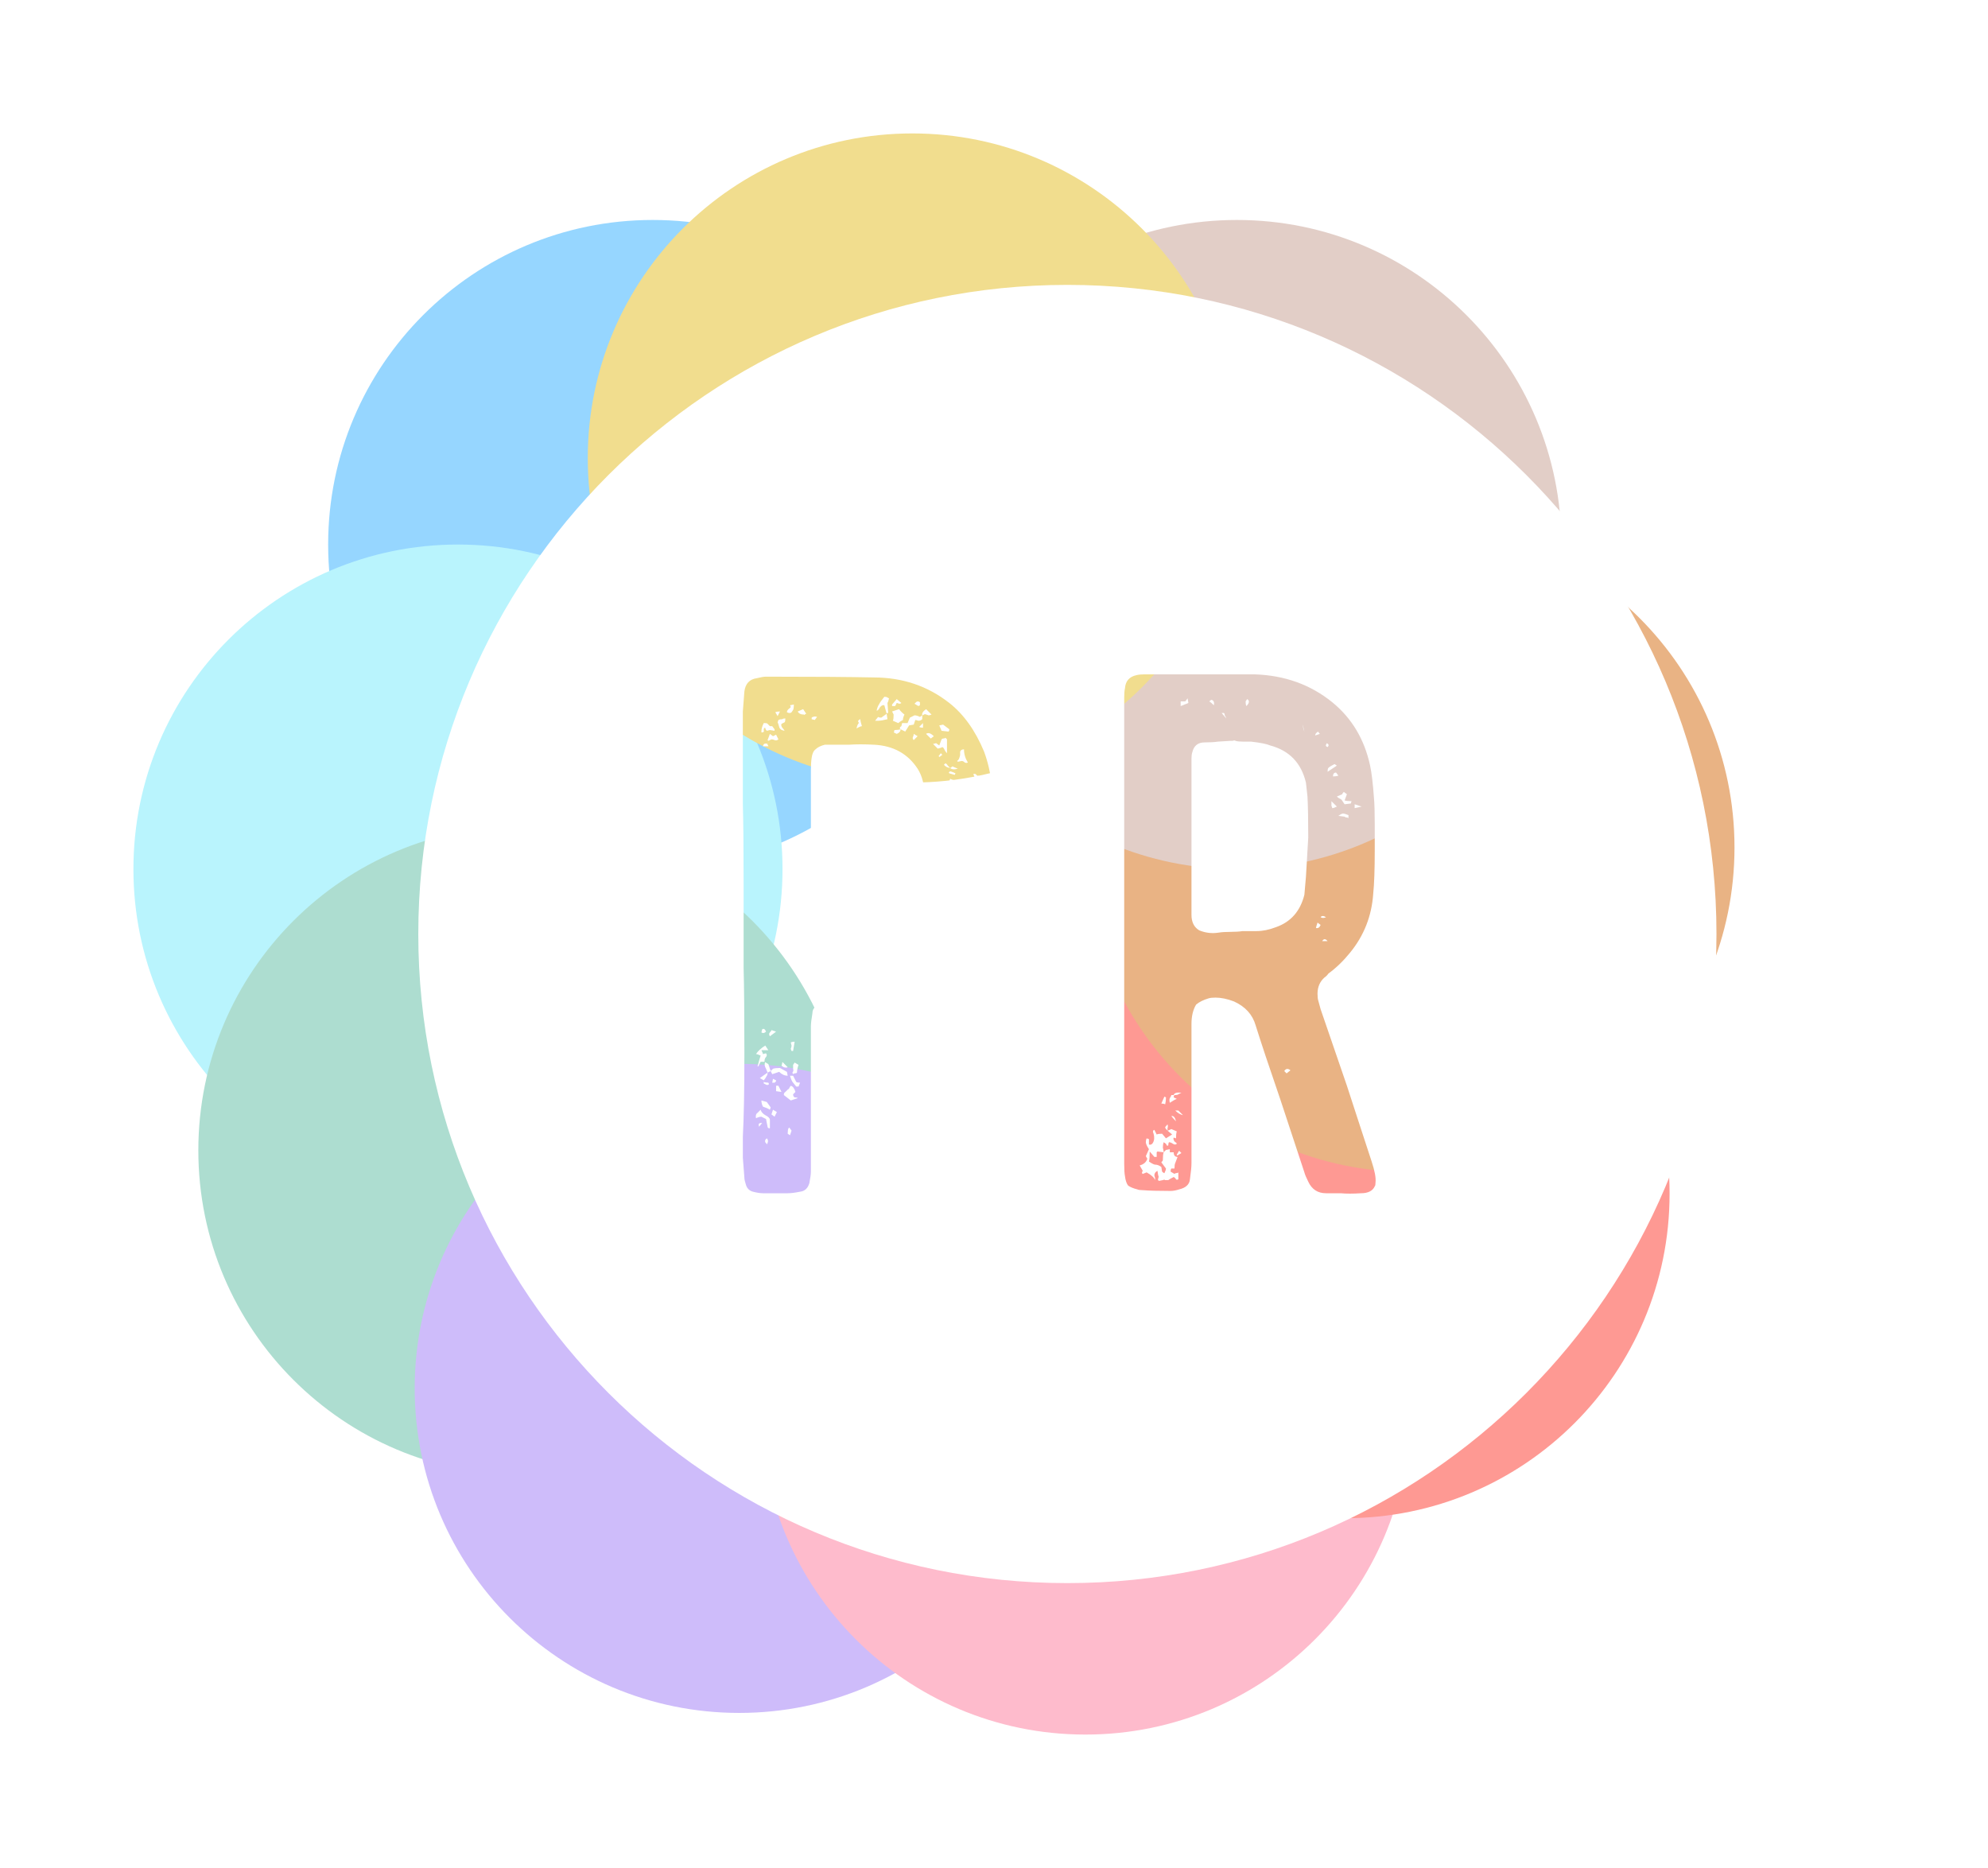 <svg width="149" height="140" viewBox="0 0 149 140" fill="none" xmlns="http://www.w3.org/2000/svg">
<g filter="url(#filter0_f_3253_15917)">
<path d="M73.243 40.811C73.243 54.245 62.353 65.135 48.919 65.135C35.485 65.135 24.595 54.245 24.595 40.811C24.595 27.377 35.485 16.486 48.919 16.486C62.353 16.486 73.243 27.377 73.243 40.811Z" fill="#96D6FF"/>
<path d="M58.649 65.135C58.649 78.569 47.758 89.46 34.324 89.46C20.89 89.46 10 78.569 10 65.135C10 51.701 20.89 40.811 34.324 40.811C47.758 40.811 58.649 51.701 58.649 65.135Z" fill="#B9F4FD"/>
<path d="M63.514 86.216C63.514 99.65 52.623 110.541 39.189 110.541C25.755 110.541 14.865 99.65 14.865 86.216C14.865 72.782 25.755 61.892 39.189 61.892C52.623 61.892 63.514 72.782 63.514 86.216Z" fill="#ADDDD0"/>
<path d="M79.73 104.054C79.73 117.488 68.839 128.378 55.405 128.378C41.971 128.378 31.081 117.488 31.081 104.054C31.081 90.62 41.971 79.73 55.405 79.73C68.839 79.73 79.73 90.62 79.73 104.054Z" fill="#CEBCFA"/>
<path d="M105.676 105.676C105.676 119.11 94.785 130 81.351 130C67.917 130 57.027 119.11 57.027 105.676C57.027 92.242 67.917 81.351 81.351 81.351C94.785 81.351 105.676 92.242 105.676 105.676Z" fill="#FEBBCC"/>
<path d="M125.135 89.46C125.135 102.893 114.245 113.784 100.811 113.784C87.377 113.784 76.487 102.893 76.487 89.46C76.487 76.025 87.377 65.135 100.811 65.135C114.245 65.135 125.135 76.025 125.135 89.46Z" fill="#FE9993"/>
<path d="M130 63.514C130 76.948 119.11 87.838 105.676 87.838C92.242 87.838 81.351 76.948 81.351 63.514C81.351 50.08 92.242 39.189 105.676 39.189C119.11 39.189 130 50.08 130 63.514Z" fill="#E9B384"/>
<path d="M117.027 40.811C117.027 54.245 106.137 65.135 92.703 65.135C79.269 65.135 68.378 54.245 68.378 40.811C68.378 27.377 79.269 16.486 92.703 16.486C106.137 16.486 117.027 27.377 117.027 40.811Z" fill="#E2CEC7"/>
<path d="M92.703 34.324C92.703 47.758 81.812 58.649 68.378 58.649C54.944 58.649 44.054 47.758 44.054 34.324C44.054 20.89 54.944 10 68.378 10C81.812 10 92.703 20.89 92.703 34.324Z" fill="#F1DD8E"/>
</g>
<g filter="url(#filter1_d_3253_15917)">
<path fill-rule="evenodd" clip-rule="evenodd" d="M70 21.351C43.132 21.351 21.351 43.132 21.351 70C21.351 96.868 43.132 118.649 70 118.649C96.868 118.649 118.649 96.868 118.649 70C118.649 43.132 96.868 21.351 70 21.351ZM88.053 88.561C88.323 89.141 88.767 89.43 89.386 89.43H90.487C90.912 89.469 91.414 89.469 91.994 89.43C92.535 89.43 92.882 89.257 93.037 88.909C93.076 88.87 93.095 88.774 93.095 88.619C93.134 88.271 93.037 87.75 92.805 87.054L91.762 83.866L90.951 81.374L88.98 75.636L88.806 74.999C88.767 74.883 88.748 74.709 88.748 74.477C88.748 73.975 88.922 73.569 89.27 73.26C89.386 73.183 89.482 73.086 89.56 72.97C90.139 72.545 90.68 72.024 91.182 71.405C92.226 70.13 92.805 68.662 92.921 67.001C92.998 66.266 93.037 65.165 93.037 63.697V61.784C93.037 60.896 93.018 60.239 92.979 59.814C92.902 58.732 92.805 57.92 92.689 57.38C92.264 55.409 91.318 53.825 89.849 52.627C88.227 51.313 86.295 50.618 84.053 50.541H75.766C75.534 50.541 75.341 50.56 75.186 50.598C74.645 50.714 74.355 51.043 74.317 51.584C74.278 51.738 74.259 51.97 74.259 52.279V87.228C74.259 87.653 74.278 87.962 74.317 88.155C74.355 88.464 74.433 88.696 74.548 88.851C74.703 88.967 74.935 89.063 75.244 89.141C75.321 89.179 75.456 89.199 75.65 89.199C76.113 89.237 76.809 89.257 77.736 89.257C77.929 89.257 78.142 89.218 78.374 89.141C78.876 89.025 79.146 88.774 79.185 88.387C79.262 87.846 79.301 87.441 79.301 87.17V76.738C79.301 76.158 79.417 75.675 79.649 75.289C79.88 75.095 80.19 74.941 80.576 74.825C80.692 74.786 80.866 74.767 81.098 74.767C81.523 74.767 81.986 74.864 82.489 75.057C83.339 75.443 83.88 76.042 84.112 76.853C84.498 78.09 85.116 79.945 85.966 82.418C86.894 85.238 87.492 87.054 87.763 87.865C87.802 88.02 87.898 88.252 88.053 88.561ZM77.099 87.808C77.176 87.885 77.234 87.924 77.272 87.924C77.35 87.769 77.388 87.653 77.388 87.576L77.041 87.112C77.118 87.035 77.156 86.977 77.156 86.938C77.156 86.668 77.176 86.475 77.215 86.359L77.388 86.185L77.678 86.127V86.359H77.968C77.968 86.591 78.064 86.706 78.258 86.706L78.084 87.17C78.045 87.247 78.026 87.383 78.026 87.576H77.794C77.755 87.614 77.736 87.692 77.736 87.808L78.026 87.981C78.064 87.943 78.103 87.924 78.142 87.924C78.219 87.924 78.277 87.904 78.316 87.865V88.387C78.238 88.426 78.18 88.426 78.142 88.387C78.103 88.31 78.045 88.252 77.968 88.213C77.736 88.329 77.601 88.406 77.562 88.445H77.33C77.292 88.406 77.234 88.406 77.156 88.445L76.867 88.503C76.789 88.464 76.77 88.406 76.809 88.329C76.847 88.213 76.847 88.136 76.809 88.097L76.751 87.75C76.596 87.827 76.519 87.943 76.519 88.097C76.558 88.213 76.577 88.291 76.577 88.329V88.445C76.5 88.252 76.287 88.059 75.939 87.865L75.65 87.981C75.572 87.943 75.572 87.865 75.65 87.75L75.418 87.344C75.722 87.268 75.915 87.098 75.994 86.834C75.996 86.833 75.997 86.829 75.997 86.822L75.994 86.834C75.983 86.839 75.946 86.777 75.881 86.648L76.113 86.127C75.959 85.895 75.881 85.721 75.881 85.605C75.881 85.489 75.901 85.393 75.939 85.315L76.113 85.373V85.779C76.229 85.818 76.326 85.779 76.403 85.663C76.519 85.47 76.538 85.238 76.461 84.968C76.384 84.813 76.403 84.716 76.519 84.678L76.693 85.026C76.77 84.987 76.905 84.968 77.099 84.968L77.388 85.315L77.852 85.026L77.504 84.736C77.543 84.736 77.639 84.697 77.794 84.62L78.2 84.794C78.161 84.91 78.142 85.084 78.142 85.315L77.968 85.257C77.929 85.335 77.949 85.431 78.026 85.547C78.142 85.624 78.2 85.682 78.2 85.721C78.123 85.798 78.026 85.798 77.91 85.721C77.794 85.644 77.698 85.605 77.62 85.605C77.582 85.644 77.562 85.721 77.562 85.837C77.524 85.876 77.485 85.876 77.446 85.837L77.388 85.721L77.215 85.605C77.176 85.721 77.156 85.856 77.156 86.011C77.195 86.165 77.215 86.281 77.215 86.359L76.751 86.301L76.693 86.359V86.706H76.519L76.171 86.301C76.171 86.687 76.152 86.938 76.113 87.054C76.345 87.209 76.5 87.286 76.577 87.286C76.731 87.286 76.886 87.344 77.041 87.46L77.099 87.808ZM77.504 84.736C77.388 84.62 77.33 84.543 77.33 84.504C77.33 84.465 77.388 84.388 77.504 84.272C77.543 84.349 77.543 84.446 77.504 84.562V84.736ZM78.374 86.243L78.547 86.417L78.258 86.591H78.2V86.532L78.374 86.243ZM78.026 83.751C78.064 83.789 78.103 83.886 78.142 84.04C77.949 83.847 77.833 83.712 77.794 83.635C77.91 83.635 77.987 83.673 78.026 83.751ZM77.388 82.244C77.388 82.437 77.369 82.611 77.33 82.765C77.253 82.727 77.156 82.707 77.041 82.707L77.272 82.186L77.388 82.244ZM78.084 83.229H78.316L78.663 83.577C78.47 83.538 78.277 83.422 78.084 83.229ZM78.2 82.359C78.084 82.398 77.91 82.495 77.678 82.649C77.639 82.495 77.639 82.379 77.678 82.302C77.755 82.186 77.794 82.108 77.794 82.07H77.968C78.007 81.915 78.2 81.857 78.547 81.896L78.316 82.012C78.277 82.05 78.2 82.07 78.084 82.07H78.026C77.987 82.108 77.968 82.166 77.968 82.244L78.2 82.359ZM86.256 80.273C86.372 80.08 86.526 80.061 86.72 80.215L86.43 80.447L86.256 80.273ZM89.502 70.536C89.347 70.343 89.212 70.343 89.096 70.536H89.502ZM88.98 69.319C88.903 69.512 88.787 69.589 88.632 69.551C88.632 69.512 88.671 69.377 88.748 69.145L88.98 69.319ZM88.98 68.739C89.096 68.817 89.231 68.817 89.386 68.739C89.192 68.623 89.057 68.623 88.98 68.739ZM82.199 69.841C81.851 69.841 81.561 69.86 81.329 69.898C80.827 69.976 80.344 69.918 79.88 69.725C79.494 69.493 79.301 69.106 79.301 68.566V56.858C79.301 56.665 79.32 56.51 79.359 56.394C79.475 55.892 79.784 55.641 80.286 55.641C80.711 55.641 81.04 55.621 81.272 55.583L82.199 55.525H82.373C82.489 55.486 82.566 55.486 82.605 55.525C82.721 55.563 82.914 55.583 83.184 55.583H83.764C84.459 55.66 84.942 55.757 85.213 55.873C86.642 56.259 87.531 57.186 87.879 58.655L87.995 59.698C88.033 60.393 88.053 61.417 88.053 62.77L87.879 65.725L87.763 67.059C87.454 68.295 86.739 69.106 85.618 69.493C85.116 69.686 84.633 69.783 84.169 69.783H83.126C82.894 69.821 82.585 69.841 82.199 69.841ZM78.779 52.801C78.702 52.84 78.606 52.878 78.49 52.917V52.569H78.837L79.011 52.337L79.069 52.685C78.992 52.724 78.895 52.762 78.779 52.801ZM81.793 53.612C81.832 53.651 81.87 53.728 81.909 53.844L81.561 53.438H81.735C81.774 53.477 81.793 53.535 81.793 53.612ZM80.808 52.453C80.962 52.492 81.02 52.627 80.982 52.859C80.827 52.704 80.711 52.608 80.634 52.569C80.711 52.492 80.769 52.453 80.808 52.453ZM90.661 60.973C90.738 60.973 90.873 61.012 91.067 61.089V61.321C91.028 61.282 90.97 61.263 90.893 61.263C90.854 61.263 90.815 61.243 90.777 61.205L90.313 61.147C90.468 61.031 90.584 60.973 90.661 60.973ZM90.197 60.451C90.043 60.529 89.927 60.567 89.849 60.567C89.849 60.529 89.83 60.471 89.791 60.393V60.046L90.197 60.451ZM83.474 52.395C83.667 52.511 83.648 52.685 83.416 52.917C83.377 52.84 83.358 52.724 83.358 52.569L83.474 52.395ZM91.298 60.046L91.24 60.219L90.777 60.277L90.545 59.93C90.39 59.852 90.274 59.775 90.197 59.698L90.603 59.524C90.603 59.485 90.641 59.427 90.719 59.35L90.951 59.524L90.777 59.988C90.893 60.026 91.067 60.046 91.298 60.046ZM91.53 60.277L92.052 60.451L91.53 60.567V60.277ZM90.313 58.133C90.197 58.172 90.062 58.191 89.907 58.191C89.907 57.998 89.985 57.901 90.139 57.901L90.313 58.133ZM90.023 57.264L90.197 57.38L89.502 57.843C89.502 57.689 89.521 57.592 89.56 57.553C89.637 57.476 89.791 57.38 90.023 57.264ZM87.763 54.829C87.686 54.52 87.647 54.346 87.647 54.308C87.647 54.462 87.686 54.636 87.763 54.829ZM89.444 55.699C89.598 55.776 89.618 55.873 89.502 55.989C89.386 55.95 89.347 55.892 89.386 55.815L89.444 55.699ZM88.806 54.829C88.806 54.868 88.845 54.926 88.922 55.003L88.574 55.119C88.574 55.003 88.652 54.907 88.806 54.829ZM46.429 89.314C46.738 89.392 46.989 89.43 47.183 89.43H49.037C49.269 89.43 49.578 89.392 49.965 89.314C50.312 89.276 50.544 89.063 50.66 88.677C50.737 88.291 50.776 88.001 50.776 87.808V76.911C50.776 76.718 50.815 76.39 50.892 75.926C50.892 75.656 51.047 75.443 51.356 75.289C51.587 75.211 51.761 75.173 51.877 75.173C52.727 75.095 53.365 75.057 53.79 75.057C54.292 75.095 54.717 75.115 55.065 75.115C55.413 75.076 55.703 75.057 55.934 75.057C57.055 75.057 58.195 74.786 59.354 74.245C60.242 73.859 61.151 73.202 62.078 72.275C63.044 71.27 63.72 70.111 64.106 68.797C64.415 67.329 64.589 66.247 64.628 65.552L64.686 64.045V63.059C64.725 62.673 64.725 62.229 64.686 61.726L64.338 58.77C64.222 57.882 64.029 57.07 63.759 56.336C63.102 54.752 62.232 53.535 61.151 52.685C59.528 51.41 57.634 50.772 55.471 50.772C53.693 50.734 51.008 50.714 47.414 50.714C47.26 50.714 47.028 50.753 46.719 50.83C46.178 50.907 45.869 51.236 45.792 51.816L45.676 53.322V60.219C45.714 61.572 45.734 63.62 45.734 66.363V72.565C45.772 73.956 45.792 76.061 45.792 78.882C45.792 81.664 45.753 83.77 45.676 85.2V86.764L45.792 88.271C45.792 88.387 45.83 88.561 45.907 88.793C45.985 89.063 46.159 89.237 46.429 89.314ZM47.472 85.315C47.588 85.431 47.588 85.586 47.472 85.779C47.472 85.74 47.434 85.682 47.356 85.605C47.318 85.489 47.356 85.393 47.472 85.315ZM46.893 84.214C46.931 84.175 47.009 84.156 47.125 84.156L46.893 84.446C46.854 84.291 46.854 84.214 46.893 84.214ZM47.356 83.577C47.588 83.693 47.704 83.808 47.704 83.924V84.562C47.588 84.562 47.53 84.523 47.53 84.446L47.414 83.866L47.067 83.693C46.951 83.693 46.816 83.731 46.661 83.808C46.622 83.615 46.661 83.48 46.777 83.403L47.009 83.171C47.047 83.326 47.163 83.461 47.356 83.577ZM49.327 84.736L49.211 85.084L49.037 84.968C49.037 84.774 49.057 84.639 49.095 84.562L49.153 84.504L49.327 84.736ZM47.472 82.591L47.762 82.997L47.704 83.171C47.588 83.094 47.414 83.016 47.183 82.939C47.105 82.784 47.067 82.63 47.067 82.475L47.472 82.591ZM47.936 83.171L48.226 83.345L48.052 83.693L47.82 83.519L47.936 83.171ZM47.588 81.142C47.666 81.258 47.627 81.316 47.472 81.316L47.241 81.2V81.084C47.318 81.123 47.434 81.142 47.588 81.142ZM48.168 81.374H48.342L48.574 81.838L48.168 81.78V81.374ZM48.052 81.142H47.878L47.936 80.853L48.168 80.969C48.168 81.046 48.129 81.104 48.052 81.142ZM49.559 82.244C49.675 82.244 49.752 82.263 49.791 82.302L49.269 82.475L48.748 82.07C48.748 81.954 48.786 81.876 48.863 81.838L49.037 81.664C49.115 81.625 49.153 81.587 49.153 81.548C49.192 81.471 49.23 81.413 49.269 81.374C49.424 81.413 49.54 81.567 49.617 81.838L49.443 82.012C49.443 82.128 49.482 82.205 49.559 82.244ZM47.472 80.621C47.395 80.775 47.318 80.891 47.241 80.969L46.951 80.795L47.53 80.389C47.53 80.505 47.511 80.582 47.472 80.621ZM47.762 80.273L47.53 80.389L47.414 80.099C47.305 79.917 47.282 79.752 47.344 79.605L47.588 79.751L47.762 80.273ZM47.762 80.273L47.878 80.505L48.4 80.331C48.593 80.524 48.805 80.621 49.037 80.621L48.979 80.331L48.458 80.041C48.226 80.041 48.052 80.061 47.936 80.099L47.762 80.273ZM47.298 79.578V79.52C47.298 79.442 47.318 79.365 47.356 79.288C47.434 79.21 47.472 79.133 47.472 79.056L47.414 78.94L47.183 78.998C47.183 78.959 47.144 78.863 47.067 78.708H47.588L47.356 78.36C47.047 78.554 46.816 78.766 46.661 78.998C46.738 78.998 46.854 79.037 47.009 79.114C46.931 79.346 46.854 79.616 46.777 79.925H46.835L47.009 79.578H47.298ZM49.965 81.142L49.849 81.432H49.675L49.443 81.142C49.366 81.065 49.288 80.891 49.211 80.621H49.443L49.675 81.084C49.714 81.123 49.81 81.142 49.965 81.142ZM48.632 79.635C48.67 79.597 48.69 79.597 48.69 79.635L49.037 79.983C48.96 80.022 48.863 80.022 48.748 79.983C48.67 79.945 48.612 79.906 48.574 79.867C48.612 79.79 48.632 79.693 48.632 79.578V79.635ZM49.559 80.447C49.52 80.447 49.482 80.466 49.443 80.505L49.385 80.389C49.462 80.312 49.482 80.215 49.443 80.099V79.809L49.559 79.635L49.849 79.809C49.771 80.041 49.733 80.234 49.733 80.389C49.694 80.428 49.636 80.447 49.559 80.447ZM47.125 77.143C47.241 77.066 47.337 77.124 47.414 77.317C47.298 77.433 47.183 77.452 47.067 77.375L47.125 77.143ZM47.82 77.201L48.168 77.317L47.704 77.665C47.627 77.549 47.627 77.452 47.704 77.375C47.782 77.298 47.82 77.24 47.82 77.201ZM49.559 78.071L49.443 78.766H49.327C49.288 78.689 49.269 78.631 49.269 78.592C49.308 78.515 49.327 78.438 49.327 78.36L49.269 78.129C49.346 78.09 49.443 78.071 49.559 78.071ZM47.53 55.815C47.569 55.853 47.588 55.892 47.588 55.931H47.183C47.221 55.737 47.337 55.679 47.53 55.757V55.815ZM58.195 69.087C57.499 69.667 56.688 69.957 55.76 69.957L51.877 70.014C51.22 70.014 50.853 69.686 50.776 69.029V57.727C50.776 57.341 50.795 57.032 50.834 56.8C50.873 56.491 50.969 56.278 51.124 56.162C51.278 56.008 51.51 55.892 51.819 55.815H52.225H53.616C54.157 55.776 54.794 55.776 55.529 55.815C56.958 55.892 58.04 56.491 58.774 57.611C59.122 58.152 59.296 58.848 59.296 59.698C59.334 60.316 59.354 61.224 59.354 62.422L59.412 62.886V63.059C59.45 63.098 59.45 63.156 59.412 63.233C59.373 63.349 59.354 63.562 59.354 63.871V64.914C59.354 65.919 59.315 66.672 59.238 67.174C59.122 67.909 58.774 68.546 58.195 69.087ZM48.052 55.467C47.975 55.428 47.897 55.409 47.82 55.409L47.588 55.525L47.53 55.467L47.704 55.003L47.936 55.177L48.168 55.061L48.342 55.409C48.264 55.486 48.168 55.506 48.052 55.467ZM47.241 54.714C47.279 54.829 47.241 54.887 47.125 54.887H47.067V54.829C47.067 54.636 47.125 54.424 47.241 54.192C47.434 54.192 47.53 54.211 47.53 54.25L47.704 54.424H47.878L48.052 54.656V54.771L47.704 54.714L47.472 54.771C47.395 54.694 47.356 54.617 47.356 54.54C47.279 54.54 47.241 54.597 47.241 54.714ZM48.632 54.54C48.709 54.617 48.767 54.694 48.805 54.771C48.574 54.733 48.438 54.636 48.4 54.482C48.361 54.327 48.322 54.211 48.284 54.134L48.342 53.96C48.419 53.921 48.516 53.902 48.632 53.902C48.67 53.863 48.748 53.844 48.863 53.844C48.863 53.999 48.844 54.095 48.805 54.134L48.574 54.25C48.535 54.327 48.554 54.424 48.632 54.54ZM48.11 53.38C48.187 53.342 48.303 53.322 48.458 53.322L48.284 53.67L48.11 53.38ZM49.327 53.38C49.25 53.458 49.134 53.458 48.979 53.38C48.979 53.303 49.018 53.226 49.095 53.149C49.211 53.071 49.269 53.013 49.269 52.975L49.211 52.859L49.501 52.801C49.501 52.994 49.482 53.129 49.443 53.207L49.327 53.38ZM50.312 53.554C50.312 53.593 50.293 53.593 50.254 53.554C50.023 53.554 49.868 53.477 49.791 53.322L50.196 53.149L50.428 53.496C50.39 53.496 50.351 53.516 50.312 53.554ZM50.95 53.728C51.027 53.69 51.124 53.69 51.24 53.728L51.066 53.96L50.834 53.902V53.786C50.873 53.748 50.911 53.728 50.95 53.728ZM61.73 61.726C61.885 61.804 61.962 61.939 61.962 62.132L61.846 62.248C61.691 62.093 61.653 61.92 61.73 61.726ZM54.601 54.424C54.524 54.424 54.389 54.482 54.196 54.597C54.234 54.404 54.292 54.269 54.369 54.192C54.369 54.153 54.35 54.115 54.312 54.076C54.312 53.999 54.369 53.941 54.485 53.902C54.485 54.018 54.524 54.192 54.601 54.424ZM61.267 59.002L61.556 59.408H61.267V59.002ZM56.514 53.902C56.205 53.979 55.973 54.018 55.818 54.018H55.587L55.818 53.728C55.857 53.767 55.934 53.786 56.05 53.786L56.456 53.496L56.514 53.902ZM56.514 53.438C56.475 53.438 56.456 53.458 56.456 53.496L56.282 52.859C56.166 52.82 56.05 52.878 55.934 53.033C55.857 53.187 55.78 53.264 55.703 53.264C55.741 53.071 55.799 52.917 55.876 52.801C55.954 52.646 56.089 52.453 56.282 52.221C56.398 52.221 56.475 52.241 56.514 52.279L56.63 52.337L56.572 52.569L56.514 52.685L56.572 53.438H56.514ZM62.136 58.539L61.904 58.944H61.267C61.151 58.79 61.131 58.597 61.209 58.365C61.363 58.442 61.498 58.481 61.614 58.481C61.73 58.519 61.904 58.539 62.136 58.539ZM58.484 55.003L58.774 55.177L58.484 55.467C58.407 55.39 58.388 55.312 58.426 55.235C58.465 55.158 58.484 55.081 58.484 55.003ZM61.324 57.843C61.363 57.843 61.46 57.882 61.614 57.959L61.556 58.075L61.151 57.959C61.112 57.92 61.112 57.882 61.151 57.843C61.228 57.805 61.286 57.805 61.324 57.843ZM57.673 53.96C57.519 54.037 57.403 54.115 57.325 54.192L56.92 54.018C56.958 53.941 56.978 53.786 56.978 53.554L56.862 53.322L57.383 53.149C57.499 53.303 57.634 53.438 57.789 53.554C57.712 53.709 57.673 53.844 57.673 53.96ZM61.209 57.553C61.247 57.553 61.305 57.515 61.382 57.438L61.788 57.611C61.518 57.689 61.324 57.669 61.209 57.553ZM61.209 57.553C61.17 57.553 61.093 57.534 60.977 57.495C60.899 57.457 60.822 57.399 60.745 57.322L60.861 57.206C60.938 57.244 60.996 57.302 61.035 57.38L61.209 57.553ZM60.397 56.742C60.397 56.703 60.378 56.684 60.339 56.684L60.513 56.452L60.629 56.568L60.397 56.742ZM57.499 54.656C57.499 54.81 57.403 54.926 57.209 55.003L56.978 54.887C57.016 54.849 57.035 54.791 57.035 54.714C57.229 54.714 57.383 54.694 57.499 54.656ZM57.847 54.829L57.499 54.656L57.441 54.597C57.441 54.52 57.48 54.462 57.557 54.424L57.615 54.192H58.021L58.195 53.786L58.542 53.612C58.658 53.612 58.794 53.651 58.948 53.728L59.122 53.612V53.902C59.045 53.979 58.948 54.018 58.832 54.018C58.716 53.979 58.639 53.96 58.6 53.96L58.484 54.308L58.137 54.366L57.847 54.829ZM59.122 53.612C59.083 53.458 59.18 53.303 59.412 53.149L59.818 53.554C59.74 53.593 59.663 53.612 59.586 53.612C59.508 53.574 59.45 53.554 59.412 53.554C59.373 53.516 59.315 53.516 59.238 53.554C59.199 53.593 59.161 53.612 59.122 53.612ZM57.209 52.685L57.093 52.917H56.862V52.801L57.209 52.395L57.557 52.685C57.519 52.724 57.461 52.743 57.383 52.743C57.306 52.704 57.248 52.685 57.209 52.685ZM59.586 54.945C59.702 54.945 59.837 55.023 59.991 55.177L59.76 55.351L59.412 55.003C59.45 54.965 59.508 54.945 59.586 54.945ZM60.861 55.293L60.977 55.409V56.452C60.899 56.375 60.841 56.298 60.803 56.22C60.764 56.105 60.706 56.027 60.629 55.989L60.513 56.047L60.281 56.105L59.933 55.757L60.165 55.699L60.397 55.873L60.571 55.409C60.61 55.37 60.648 55.351 60.687 55.351C60.764 55.351 60.822 55.332 60.861 55.293ZM63.237 58.886C63.16 59.002 63.063 59.06 62.947 59.06H62.831C62.831 58.944 62.87 58.848 62.947 58.77C63.063 58.693 63.14 58.616 63.179 58.539L62.947 58.017C63.063 57.978 63.14 57.998 63.179 58.075C63.256 58.152 63.314 58.172 63.353 58.133L63.527 58.655C63.45 58.693 63.353 58.77 63.237 58.886ZM58.89 54.482L59.18 54.192V54.54C59.064 54.54 58.967 54.52 58.89 54.482ZM62.252 56.162C62.252 56.51 62.348 56.839 62.541 57.148C62.464 57.186 62.387 57.186 62.31 57.148C62.232 57.07 62.155 57.032 62.078 57.032L61.788 57.09L61.73 57.032C61.807 56.993 61.865 56.916 61.904 56.8C61.943 56.684 61.962 56.607 61.962 56.568V56.336C62.001 56.22 62.097 56.162 62.252 56.162ZM58.948 52.627V52.859L58.832 52.917L58.542 52.743L58.658 52.627C58.736 52.55 58.832 52.55 58.948 52.627ZM61.151 54.656C61.151 54.733 61.131 54.791 61.093 54.829L60.571 54.771L60.397 54.366L60.687 54.308L61.151 54.656Z" fill="white"/>
</g>
<defs>
<filter id="filter0_f_3253_15917" x="0" y="0" width="140" height="140" filterUnits="userSpaceOnUse" color-interpolation-filters="sRGB">
<feFlood flood-opacity="0" result="BackgroundImageFix"/>
<feBlend mode="normal" in="SourceGraphic" in2="BackgroundImageFix" result="shape"/>
<feGaussianBlur stdDeviation="5" result="effect1_foregroundBlur_3253_15917"/>
</filter>
<filter id="filter1_d_3253_15917" x="11.351" y="1.351" width="137.297" height="137.297" filterUnits="userSpaceOnUse" color-interpolation-filters="sRGB">
<feFlood flood-opacity="0" result="BackgroundImageFix"/>
<feColorMatrix in="SourceAlpha" type="matrix" values="0 0 0 0 0 0 0 0 0 0 0 0 0 0 0 0 0 0 127 0" result="hardAlpha"/>
<feOffset dx="10"/>
<feGaussianBlur stdDeviation="10"/>
<feComposite in2="hardAlpha" operator="out"/>
<feColorMatrix type="matrix" values="0 0 0 0 0 0 0 0 0 0 0 0 0 0 0 0 0 0 0.2 0"/>
<feBlend mode="normal" in2="BackgroundImageFix" result="effect1_dropShadow_3253_15917"/>
<feBlend mode="normal" in="SourceGraphic" in2="effect1_dropShadow_3253_15917" result="shape"/>
</filter>
</defs>
</svg>
